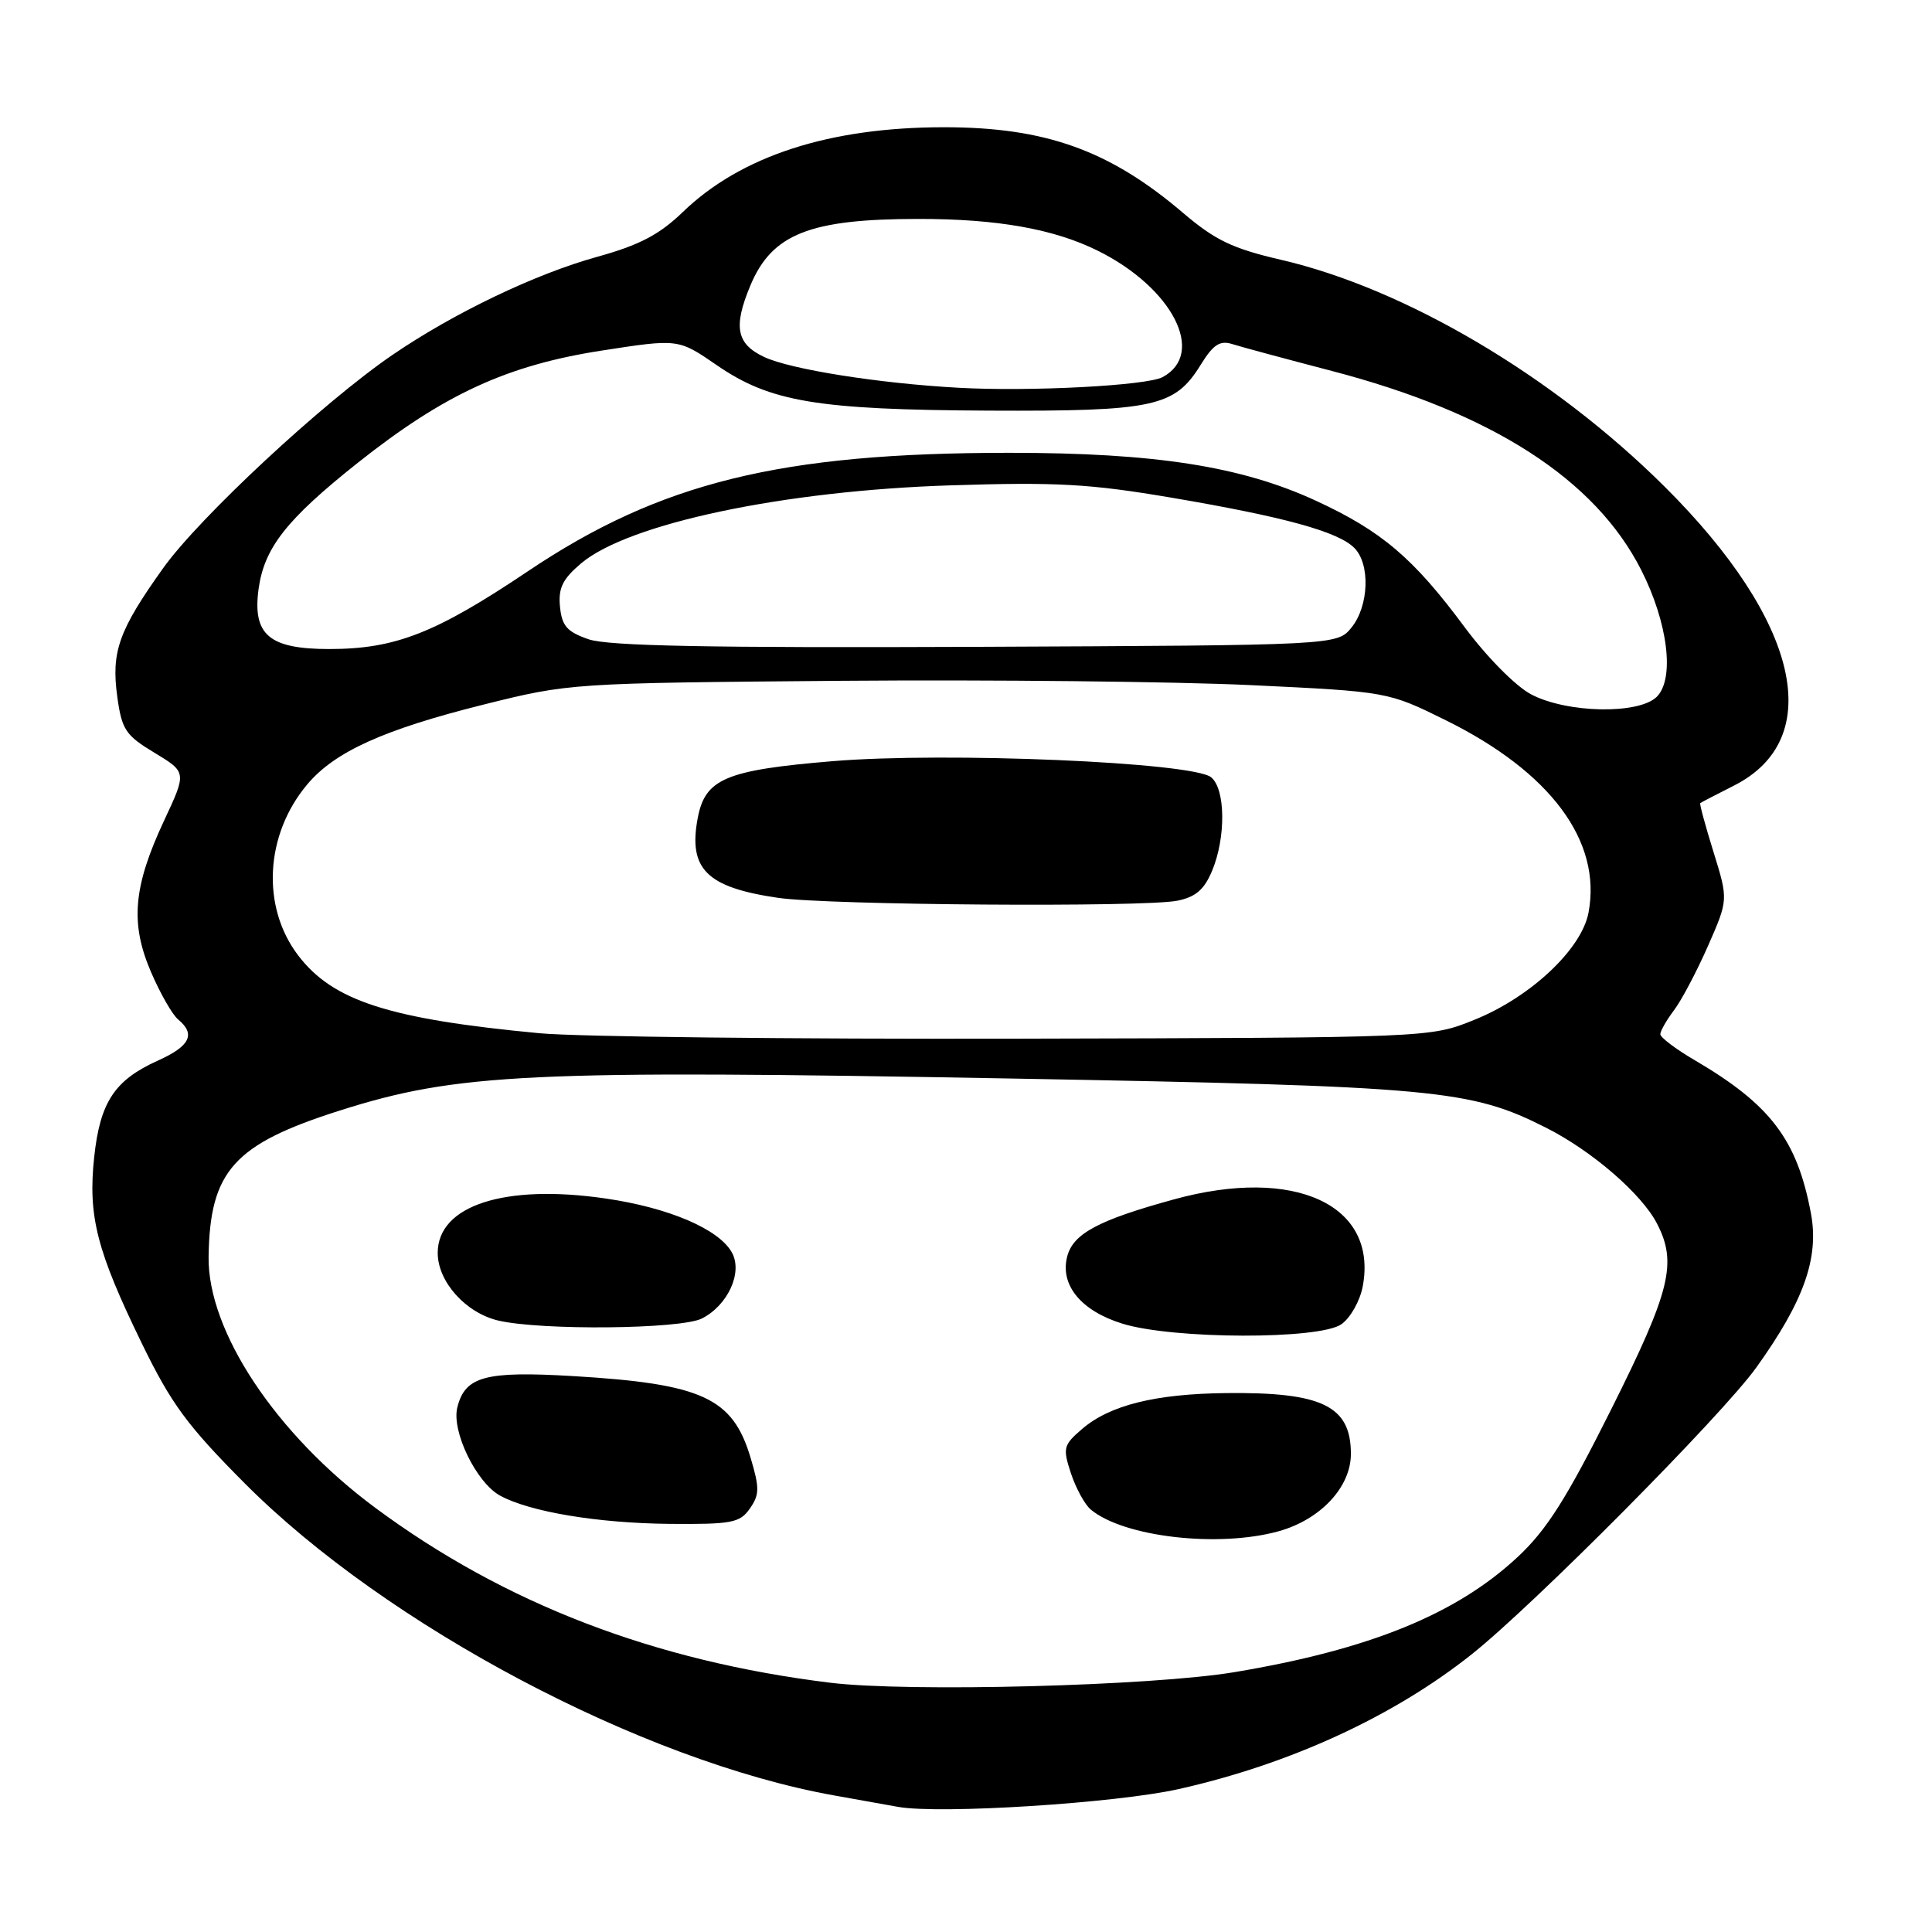 <?xml version="1.0" encoding="UTF-8" standalone="no"?>
<!DOCTYPE svg PUBLIC "-//W3C//DTD SVG 1.1//EN" "http://www.w3.org/Graphics/SVG/1.1/DTD/svg11.dtd" >
<svg xmlns="http://www.w3.org/2000/svg" xmlns:xlink="http://www.w3.org/1999/xlink" version="1.1" viewBox="0 0 256 256">
 <g >
 <path fill="currentColor"
d=" M 156.19 237.06 C 170.91 233.76 184.65 227.44 195.00 219.21 C 203.24 212.66 228.12 187.59 232.70 181.23 C 239.01 172.44 241.06 166.69 239.96 160.79 C 238.13 151.01 234.61 146.37 224.54 140.47 C 222.04 139.01 220.00 137.46 220.00 137.04 C 220.00 136.62 220.81 135.20 221.80 133.88 C 222.80 132.57 224.82 128.74 226.31 125.36 C 229.01 119.22 229.01 119.22 227.05 112.90 C 225.97 109.43 225.18 106.51 225.29 106.42 C 225.41 106.32 227.40 105.29 229.73 104.11 C 242.06 97.90 238.44 82.26 220.57 64.48 C 205.82 49.82 186.22 38.24 169.72 34.42 C 163.33 32.94 161.02 31.83 156.81 28.25 C 147.04 19.91 138.55 16.86 125.09 16.86 C 109.89 16.86 98.17 20.66 90.46 28.11 C 87.36 31.10 84.70 32.49 79.13 34.03 C 70.90 36.31 60.12 41.48 52.00 47.03 C 42.79 53.33 26.41 68.57 21.62 75.28 C 15.73 83.53 14.72 86.36 15.54 92.32 C 16.14 96.69 16.64 97.44 20.48 99.75 C 24.74 102.33 24.74 102.33 21.74 108.74 C 17.65 117.49 17.23 122.33 20.00 128.78 C 21.22 131.62 22.84 134.46 23.61 135.09 C 25.96 137.04 25.18 138.62 20.93 140.53 C 15.18 143.12 13.26 146.03 12.48 153.33 C 11.64 161.15 12.82 165.73 18.79 178.00 C 22.69 186.02 24.83 188.92 32.46 196.58 C 51.22 215.41 85.09 233.34 110.50 237.90 C 113.80 238.49 117.62 239.18 119.00 239.42 C 124.53 240.41 147.86 238.93 156.19 237.06 Z  M 110.00 222.97 C 86.67 220.10 66.85 212.48 49.74 199.80 C 36.56 190.04 27.50 176.39 27.64 166.52 C 27.81 155.15 30.98 151.62 45.00 147.16 C 60.58 142.21 70.21 141.75 134.00 142.91 C 190.41 143.94 194.84 144.35 204.92 149.46 C 210.97 152.52 217.54 158.21 219.56 162.13 C 222.26 167.34 221.35 171.04 213.50 186.73 C 207.61 198.51 204.97 202.69 201.14 206.27 C 193.01 213.88 181.47 218.58 163.56 221.57 C 152.60 223.40 120.37 224.24 110.00 222.97 Z  M 169.42 202.90 C 174.97 201.36 179.00 197.05 179.00 192.65 C 179.00 186.30 175.21 184.45 162.50 184.59 C 153.09 184.69 147.05 186.19 143.38 189.35 C 140.90 191.48 140.80 191.87 141.91 195.24 C 142.57 197.22 143.75 199.38 144.54 200.03 C 148.92 203.67 161.45 205.11 169.42 202.90 Z  M 99.36 199.89 C 100.64 198.06 100.66 197.17 99.45 193.14 C 97.08 185.21 93.06 183.36 75.95 182.34 C 64.29 181.65 61.63 182.37 60.60 186.48 C 59.80 189.63 63.10 196.43 66.25 198.17 C 70.16 200.32 79.19 201.83 88.69 201.92 C 96.96 201.99 98.04 201.79 99.36 199.89 Z  M 177.74 175.47 C 178.94 174.63 180.21 172.37 180.57 170.45 C 182.60 159.64 171.55 154.53 155.57 158.92 C 145.51 161.68 142.17 163.47 141.40 166.53 C 140.45 170.31 143.27 173.71 148.75 175.40 C 155.48 177.47 174.82 177.52 177.74 175.47 Z  M 93.00 174.71 C 96.43 172.97 98.42 168.66 97.01 166.02 C 95.34 162.89 88.65 160.02 80.20 158.80 C 66.84 156.86 58.00 159.74 58.00 166.02 C 58.00 169.83 61.70 173.96 66.02 174.98 C 71.70 176.31 90.19 176.13 93.00 174.71 Z  M 71.50 136.91 C 51.56 135.03 44.11 132.63 39.52 126.61 C 34.60 120.17 35.11 110.59 40.72 103.93 C 44.35 99.61 50.82 96.68 64.00 93.38 C 75.45 90.52 75.65 90.51 111.50 90.21 C 131.30 90.05 155.69 90.31 165.70 90.78 C 183.90 91.65 183.90 91.65 191.58 95.44 C 205.47 102.31 212.26 111.45 210.49 120.91 C 209.59 125.76 202.80 132.14 195.34 135.14 C 189.50 137.50 189.50 137.50 135.00 137.63 C 105.02 137.70 76.45 137.38 71.50 136.91 Z  M 155.99 119.35 C 158.42 118.87 159.57 117.88 160.61 115.38 C 162.45 110.98 162.39 104.57 160.49 103.00 C 158.09 101.00 125.32 99.61 110.32 100.86 C 96.15 102.04 93.43 103.19 92.45 108.41 C 91.18 115.16 93.64 117.59 103.11 118.97 C 109.77 119.94 151.55 120.24 155.99 119.35 Z  M 202.87 92.00 C 200.82 90.91 197.01 87.06 194.07 83.10 C 187.30 73.96 183.07 70.37 174.39 66.36 C 164.50 61.79 153.08 60.00 133.75 60.00 C 103.41 60.00 87.47 63.92 69.94 75.70 C 57.71 83.91 52.37 86.00 43.62 86.00 C 35.67 86.00 33.45 84.12 34.26 78.07 C 35.00 72.60 37.95 68.84 47.40 61.33 C 58.85 52.24 67.20 48.40 79.69 46.46 C 89.88 44.88 89.88 44.88 94.95 48.37 C 102.05 53.26 108.27 54.30 131.00 54.41 C 152.93 54.51 155.65 53.92 159.09 48.35 C 160.77 45.64 161.64 45.07 163.31 45.60 C 164.47 45.97 170.38 47.56 176.46 49.15 C 197.69 54.69 211.38 63.50 217.48 75.55 C 221.02 82.54 221.92 89.93 219.54 92.32 C 217.16 94.69 207.63 94.51 202.87 92.00 Z  M 78.00 84.71 C 75.13 83.72 74.45 82.94 74.20 80.38 C 73.96 77.92 74.55 76.72 77.01 74.64 C 83.30 69.35 103.87 65.01 126.00 64.31 C 139.99 63.86 144.44 64.11 155.26 65.95 C 170.15 68.48 177.30 70.44 179.45 72.60 C 181.59 74.73 181.39 80.29 179.09 83.14 C 177.18 85.50 177.18 85.50 129.34 85.71 C 94.08 85.86 80.58 85.60 78.00 84.71 Z  M 127.00 51.38 C 116.42 50.80 104.73 48.94 101.25 47.30 C 97.58 45.57 97.14 43.31 99.42 37.85 C 102.28 31.00 107.28 29.01 121.70 29.01 C 132.14 29.00 139.68 30.34 145.50 33.24 C 155.39 38.16 159.84 46.87 154.05 49.97 C 151.95 51.10 136.45 51.91 127.00 51.38 Z "/>
</g>
</svg>